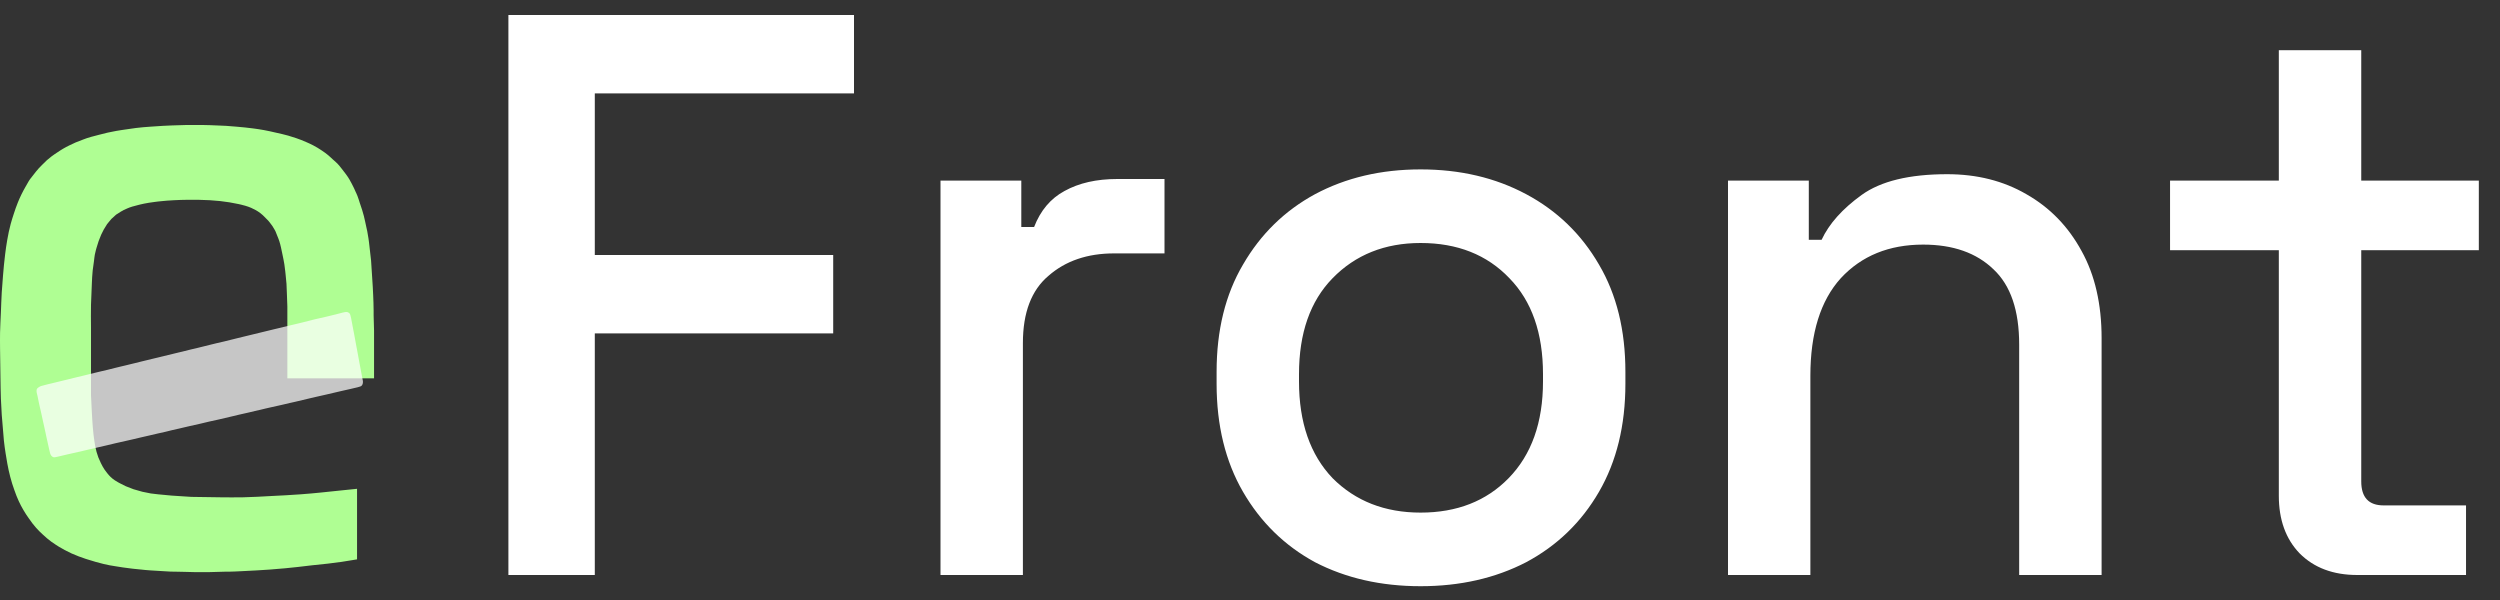 <svg width="100" height="24" viewBox="0 0 100 24" fill="none" xmlns="http://www.w3.org/2000/svg">
<rect x="0" y="0" width="100" height="24" fill="#333333" stroke="none"/>
<g clip-path="url(#clip0_1982_86)">
<path d="M20.336 23V0.6H34.16V3.736H23.792V10.2H33.328V13.336H23.792V23H20.336ZM37.62 23V7.224H40.852V9.08H41.364C41.62 8.419 42.025 7.939 42.58 7.64C43.156 7.32 43.859 7.16 44.691 7.16H46.58V10.136H44.563C43.497 10.136 42.622 10.435 41.94 11.032C41.257 11.608 40.916 12.504 40.916 13.72V23H37.62ZM56.824 23.448C55.245 23.448 53.837 23.128 52.6 22.488C51.384 21.827 50.424 20.888 49.72 19.672C49.016 18.456 48.664 17.016 48.664 15.352V14.872C48.664 13.208 49.016 11.779 49.72 10.584C50.424 9.368 51.384 8.429 52.6 7.768C53.837 7.107 55.245 6.776 56.824 6.776C58.403 6.776 59.811 7.107 61.048 7.768C62.285 8.429 63.256 9.368 63.96 10.584C64.664 11.779 65.016 13.208 65.016 14.872V15.352C65.016 17.016 64.664 18.456 63.96 19.672C63.256 20.888 62.285 21.827 61.048 22.488C59.811 23.128 58.403 23.448 56.824 23.448ZM56.824 20.504C58.275 20.504 59.448 20.045 60.344 19.128C61.261 18.189 61.72 16.899 61.72 15.256V14.968C61.72 13.325 61.272 12.045 60.376 11.128C59.48 10.189 58.296 9.72 56.824 9.72C55.395 9.72 54.221 10.189 53.304 11.128C52.408 12.045 51.96 13.325 51.96 14.968V15.256C51.96 16.899 52.408 18.189 53.304 19.128C54.221 20.045 55.395 20.504 56.824 20.504ZM69.12 23V7.224H72.352V9.592H72.864C73.162 8.952 73.695 8.355 74.463 7.8C75.231 7.245 76.373 6.968 77.888 6.968C79.082 6.968 80.138 7.235 81.055 7.768C81.994 8.301 82.73 9.059 83.263 10.04C83.797 11 84.064 12.163 84.064 13.528V23H80.767V13.784C80.767 12.419 80.426 11.416 79.743 10.776C79.061 10.115 78.122 9.784 76.927 9.784C75.562 9.784 74.463 10.232 73.632 11.128C72.821 12.024 72.415 13.325 72.415 15.032V23H69.12ZM94.29 23C93.329 23 92.561 22.712 91.986 22.136C91.431 21.56 91.153 20.792 91.153 19.832V10.008H86.802V7.224H91.153V2.008H94.45V7.224H99.153V10.008H94.45V19.256C94.45 19.896 94.748 20.216 95.346 20.216H98.641V23H94.29Z" fill="white"/>
<path d="M5.765 8.145C5.705 8.157 5.612 8.179 5.612 8.179L5.544 8.196L5.289 8.264L5.187 8.298L5.102 8.332L4.949 8.4L4.83 8.468L4.643 8.587L4.456 8.757L4.286 8.961L4.15 9.182L4.048 9.386L3.946 9.641L3.861 9.913C3.861 9.913 3.813 10.078 3.793 10.185C3.775 10.284 3.773 10.341 3.759 10.44C3.74 10.586 3.724 10.668 3.708 10.814C3.686 11.019 3.685 11.135 3.674 11.341C3.666 11.507 3.664 11.6 3.657 11.766C3.651 11.932 3.645 12.025 3.64 12.191C3.631 12.543 3.64 12.74 3.64 13.092V13.84V14.52V15.413V15.812L3.674 16.492L3.691 16.798C3.691 16.798 3.722 17.319 3.776 17.648C3.804 17.815 3.815 17.91 3.861 18.073C3.912 18.251 3.95 18.349 4.031 18.515C4.085 18.624 4.116 18.686 4.184 18.787C4.221 18.842 4.244 18.871 4.286 18.923C4.337 18.985 4.364 19.021 4.422 19.076C4.484 19.135 4.522 19.163 4.592 19.212C4.668 19.264 4.796 19.331 4.796 19.331L5.034 19.45L5.34 19.569L5.697 19.671L6.037 19.739L6.326 19.773L6.87 19.824L7.652 19.875C7.652 19.875 8.357 19.889 8.808 19.892C9.167 19.894 9.368 19.899 9.726 19.892C10.165 19.883 10.41 19.863 10.848 19.841C11.306 19.817 11.563 19.807 12.021 19.773C12.646 19.727 12.995 19.683 13.619 19.62C13.878 19.594 14.282 19.552 14.282 19.552V22.357V22.374C14.282 22.374 14.158 22.395 14.078 22.408C13.912 22.435 13.819 22.451 13.653 22.476C13.45 22.505 13.334 22.519 13.132 22.543L13.126 22.544C12.874 22.574 12.732 22.584 12.48 22.612C12.254 22.637 12.128 22.655 11.902 22.68C11.71 22.701 11.602 22.712 11.409 22.731C11.17 22.753 11.036 22.764 10.797 22.782C10.591 22.797 10.476 22.804 10.27 22.816C10.011 22.831 9.866 22.838 9.607 22.85C9.434 22.857 9.338 22.865 9.165 22.867C9.105 22.867 9.012 22.867 9.012 22.867C9.012 22.867 8.639 22.881 8.4 22.884C8.234 22.886 8.141 22.884 7.975 22.884C7.889 22.884 7.84 22.884 7.754 22.884C7.469 22.882 7.309 22.867 7.023 22.867C7.003 22.867 6.992 22.867 6.972 22.867C6.819 22.866 6.8 22.863 6.581 22.85L6.02 22.816C5.801 22.802 5.792 22.796 5.646 22.782C5.513 22.769 5.439 22.763 5.306 22.748C5.153 22.73 5.068 22.719 4.915 22.697C4.789 22.678 4.718 22.666 4.592 22.646C4.512 22.633 4.468 22.627 4.388 22.612C4.295 22.594 4.243 22.582 4.15 22.561C4.023 22.531 3.953 22.511 3.827 22.476C3.674 22.433 3.588 22.407 3.436 22.357C3.323 22.319 3.259 22.298 3.147 22.255C2.923 22.168 2.798 22.113 2.586 22C2.492 21.949 2.348 21.864 2.348 21.864C2.348 21.864 2.157 21.746 2.042 21.66C1.91 21.561 1.84 21.5 1.719 21.388C1.609 21.286 1.547 21.228 1.447 21.116C1.326 20.98 1.266 20.895 1.163 20.748L1.158 20.742C1.067 20.612 1.017 20.539 0.937 20.402C0.858 20.266 0.817 20.188 0.75 20.045C0.675 19.883 0.641 19.788 0.581 19.621L0.58 19.62C0.505 19.41 0.467 19.291 0.41 19.076C0.355 18.866 0.332 18.746 0.291 18.532C0.261 18.373 0.248 18.284 0.223 18.124C0.193 17.925 0.176 17.814 0.155 17.614C0.139 17.455 0.135 17.365 0.121 17.206C0.101 16.967 0.087 16.833 0.07 16.594C0.053 16.342 0.046 16.2 0.036 15.948C0.024 15.63 0.025 15.451 0.019 15.132C0.011 14.667 0.005 14.407 0.002 13.942C0.001 13.696 -0.002 13.559 0.002 13.313C0.008 12.994 0.023 12.816 0.036 12.497C0.049 12.185 0.052 12.01 0.07 11.698C0.086 11.432 0.098 11.283 0.121 11.018C0.15 10.686 0.164 10.499 0.206 10.168C0.235 9.942 0.251 9.815 0.291 9.59C0.336 9.343 0.362 9.204 0.427 8.961C0.469 8.807 0.497 8.722 0.546 8.57C0.608 8.383 0.642 8.277 0.716 8.094C0.766 7.973 0.795 7.906 0.852 7.788C0.908 7.673 0.952 7.592 1.005 7.499L1.141 7.261C1.194 7.168 1.253 7.104 1.328 7.006C1.412 6.898 1.457 6.836 1.549 6.734C1.637 6.637 1.787 6.496 1.787 6.496L1.872 6.411C1.872 6.411 1.984 6.315 2.059 6.258C2.143 6.195 2.193 6.163 2.28 6.105C2.372 6.044 2.423 6.008 2.518 5.952C2.616 5.895 2.672 5.867 2.773 5.816C2.872 5.767 2.927 5.741 3.028 5.697C3.146 5.647 3.214 5.622 3.334 5.578C3.453 5.535 3.514 5.509 3.64 5.476L3.963 5.391C4.089 5.358 4.17 5.336 4.303 5.306C4.435 5.277 4.51 5.262 4.643 5.238C4.815 5.207 4.912 5.196 5.085 5.17C5.224 5.15 5.302 5.136 5.442 5.119C5.66 5.092 5.784 5.085 6.003 5.068C6.202 5.053 6.314 5.045 6.513 5.034C6.659 5.026 6.741 5.023 6.887 5.017C7.106 5.009 7.448 5 7.448 5H7.941C8.007 5 8.045 5 8.111 5C8.324 5.002 8.443 5.009 8.655 5.017C8.808 5.023 8.893 5.025 9.046 5.034C9.212 5.044 9.305 5.053 9.471 5.068C9.724 5.091 9.866 5.103 10.117 5.136C10.29 5.159 10.387 5.173 10.559 5.204C10.746 5.238 10.85 5.264 11.035 5.306C11.228 5.35 11.338 5.371 11.528 5.425C11.655 5.462 11.726 5.484 11.851 5.527C12.006 5.581 12.092 5.615 12.242 5.68C12.356 5.73 12.421 5.758 12.531 5.816C12.668 5.888 12.742 5.934 12.871 6.02C12.973 6.089 13.031 6.128 13.126 6.207C13.202 6.27 13.24 6.311 13.313 6.377C13.386 6.444 13.431 6.476 13.5 6.547C13.572 6.622 13.605 6.67 13.67 6.751C13.738 6.836 13.777 6.884 13.84 6.972C13.896 7.05 13.927 7.094 13.976 7.176C14.019 7.247 14.04 7.289 14.078 7.363C14.112 7.429 14.131 7.466 14.163 7.533C14.191 7.592 14.231 7.686 14.231 7.686L14.248 7.72C14.248 7.72 14.28 7.792 14.299 7.839C14.338 7.937 14.384 8.094 14.384 8.094L14.486 8.4C14.486 8.4 14.53 8.544 14.554 8.638C14.576 8.724 14.605 8.859 14.605 8.859C14.605 8.859 14.636 9.004 14.656 9.097C14.669 9.157 14.678 9.19 14.69 9.25C14.724 9.415 14.758 9.675 14.758 9.675L14.843 10.423L14.911 11.477C14.911 11.477 14.943 12.047 14.945 12.412C14.945 12.492 14.945 12.616 14.945 12.616L14.962 13.228V13.806V14.265V15.132H12.395H11.63H11.494V14.945V14.69V14.248V13.806V13.483V13.058V12.684C11.494 12.684 11.497 12.425 11.494 12.259C11.491 12.073 11.477 11.783 11.477 11.783L11.46 11.358L11.426 11.001C11.426 11.001 11.401 10.741 11.375 10.576C11.353 10.436 11.335 10.358 11.307 10.219C11.282 10.093 11.269 10.021 11.239 9.896C11.215 9.796 11.203 9.739 11.171 9.641C11.142 9.553 11.12 9.506 11.086 9.42C11.06 9.354 11.018 9.25 11.018 9.25C11.018 9.25 10.95 9.123 10.899 9.046C10.839 8.955 10.729 8.825 10.729 8.825L10.508 8.604C10.508 8.604 10.447 8.55 10.406 8.519C10.337 8.467 10.294 8.442 10.219 8.4C10.154 8.364 10.117 8.345 10.049 8.315C9.959 8.276 9.905 8.259 9.811 8.23C9.706 8.198 9.539 8.162 9.539 8.162L9.182 8.094L8.808 8.043L8.4 8.009C8.4 8.009 8.12 7.995 7.941 7.992C7.762 7.989 7.661 7.989 7.482 7.992C7.276 7.995 7.161 7.998 6.955 8.009L6.953 8.009C6.847 8.015 6.756 8.02 6.683 8.026C6.683 8.026 6.569 8.036 6.496 8.043C6.43 8.05 6.392 8.053 6.326 8.06C6.326 8.06 6.243 8.07 6.19 8.077C6.144 8.083 6.118 8.088 6.071 8.094C6.025 8.101 5.998 8.104 5.952 8.111C5.879 8.123 5.838 8.13 5.765 8.145Z" fill="#AFFE93"/>
<g opacity="0.9">
<path d="M2.05 15.338L1.905 15.372L1.647 15.44C1.647 15.44 1.498 15.491 1.469 15.576C1.453 15.626 1.469 15.711 1.469 15.711L1.502 15.847L1.55 16.085L1.598 16.305L1.631 16.441L1.679 16.662L1.727 16.883L1.776 17.103L1.824 17.324L1.856 17.477L1.905 17.697L1.969 17.986L2.002 18.122C2.002 18.122 2.021 18.191 2.05 18.224C2.092 18.272 2.134 18.302 2.195 18.291C2.292 18.274 2.421 18.241 2.421 18.241L2.711 18.173L2.937 18.122L3.308 18.037L3.598 17.969L3.888 17.901L4.259 17.816L4.614 17.731L4.84 17.68L5.065 17.629L5.291 17.578L5.646 17.494L6.017 17.409L6.307 17.341L6.613 17.273L6.887 17.205L7.258 17.12L7.549 17.052L8 16.951L8.355 16.866L8.742 16.781L9.032 16.713L9.322 16.645L9.532 16.594L9.758 16.543L9.983 16.492L10.193 16.441L10.419 16.39L10.629 16.339L10.854 16.288L11.08 16.238L11.306 16.187L11.596 16.119L11.822 16.068L12.112 16L12.322 15.949L12.612 15.881L12.838 15.83L13.063 15.779L13.354 15.711L13.644 15.643L14.015 15.559L14.305 15.491C14.305 15.491 14.37 15.474 14.418 15.457C14.478 15.436 14.501 15.386 14.515 15.321C14.521 15.289 14.515 15.236 14.515 15.236L14.45 14.897L14.386 14.557L14.305 14.116L14.241 13.776L14.176 13.42L14.111 13.08L14.047 12.741L14.015 12.605C14 12.541 13.961 12.507 13.902 12.486C13.86 12.472 13.789 12.486 13.789 12.486L13.708 12.503L13.45 12.571L13.031 12.673L12.58 12.775L12.112 12.894L11.902 12.945L11.757 12.979L11.548 13.029L11.338 13.08L11.128 13.131L10.983 13.165L10.774 13.216L10.564 13.267L10.354 13.318L10.145 13.369L9.935 13.42L9.725 13.471L9.516 13.522L9.242 13.59L8.968 13.658L8.677 13.725L8.468 13.776L8.194 13.844L7.919 13.912L7.629 13.98L7.291 14.065L7.145 14.099L6.936 14.15L6.726 14.201L6.517 14.252L6.307 14.303L6.097 14.353L5.888 14.404L5.678 14.455L5.404 14.523L5.194 14.574L4.985 14.625L4.84 14.659L4.63 14.71L4.291 14.795L4.001 14.863L3.582 14.964L3.308 15.032L2.953 15.117L2.679 15.185L2.469 15.236L2.26 15.287L2.05 15.338Z" fill="white" fill-opacity="0.8"/>
</g>
</g>
<defs>
<clipPath id="clip0_1982_86">
<rect width="100" height="24" fill="white"/>
</clipPath>
</defs>
</svg>
